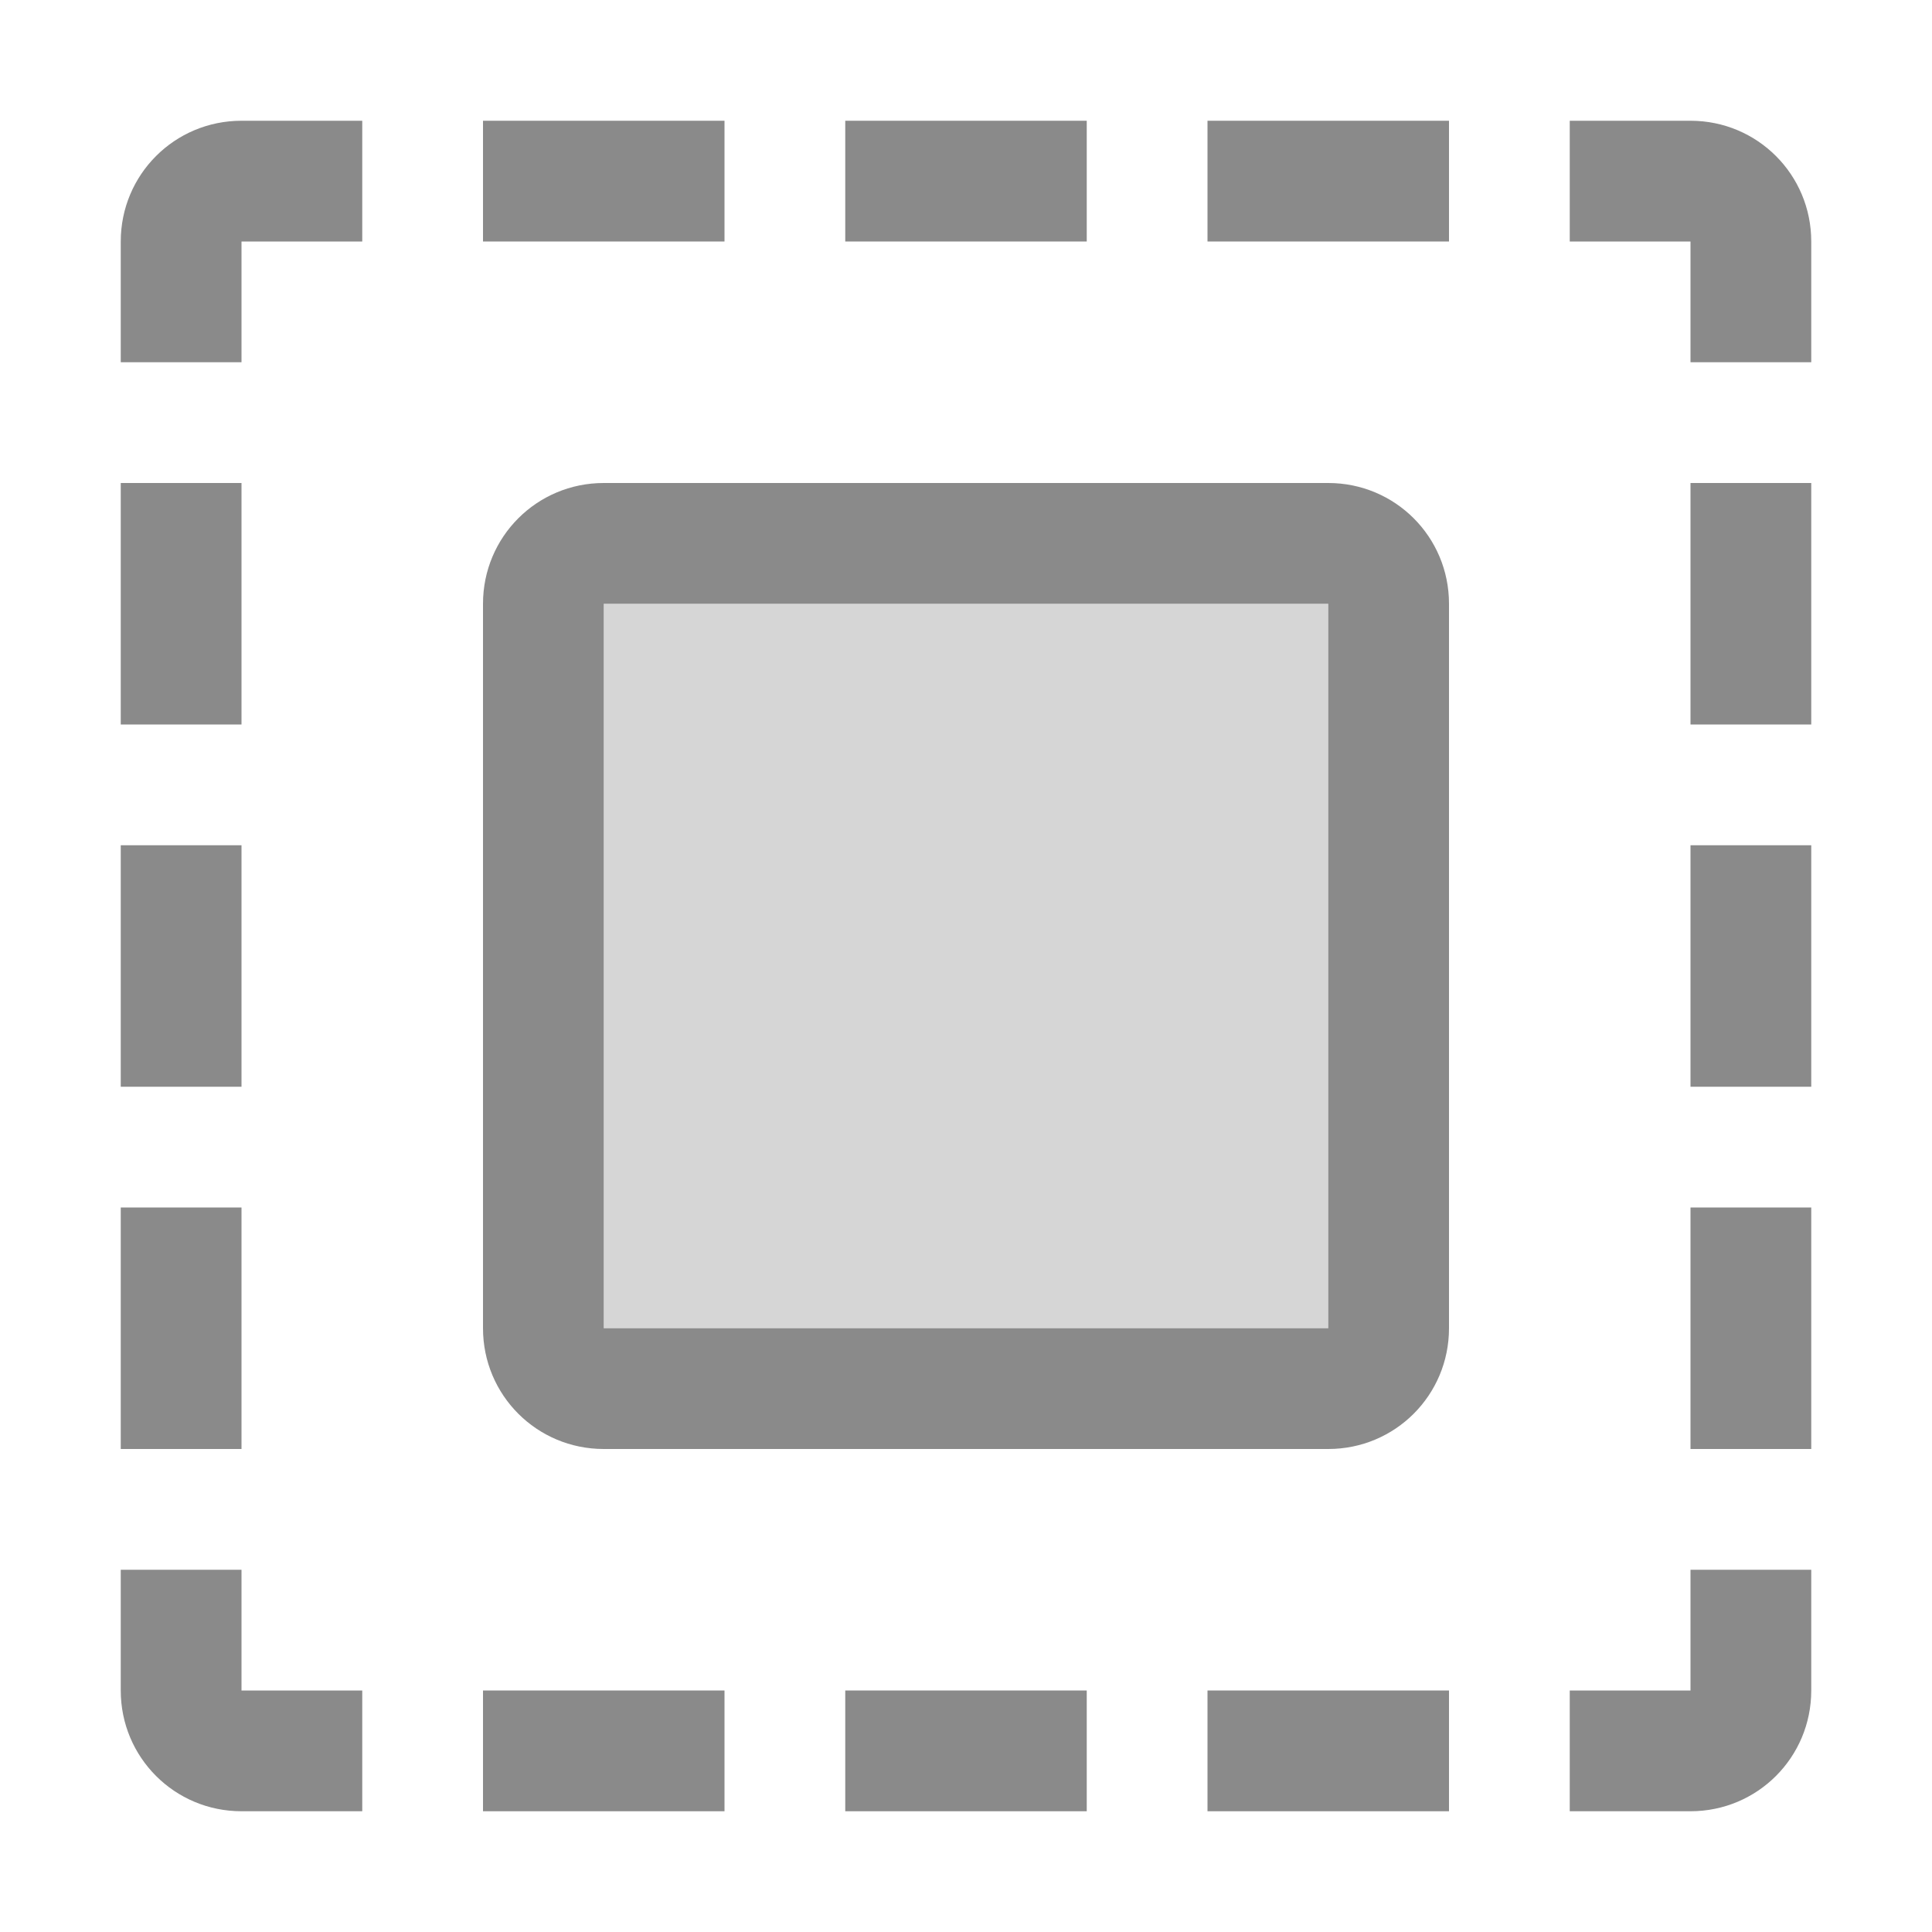 <svg width="16" height="16" version="1.1" viewBox="0 0 16 16" xmlns="http://www.w3.org/2000/svg">
 <g id="layercompo" fill="#8a8a8a" stroke-linecap="round" stroke-linejoin="round">
  <path d="m2 1c-0.554 0-1 0.446-1 1v1h1v-1h1v-1h-1zm11 0v1h1v1h1v-1c0-0.554-0.446-1-1-1h-1zm-12 12v1c0 0.554 0.446 1 1 1h1v-1h-1v-1h-1zm13 0v1h-1v1h1c0.554 0 1-0.446 1-1v-1h-1z" stroke-width="4" style="paint-order:stroke fill markers"/>
  <rect x="4" y="1" width="2" height="1" rx="0" ry="0" stroke-width="4" style="paint-order:stroke fill markers"/>
  <rect x="7" y="1" width="2" height="1" rx="0" ry="0" stroke-width="4" style="paint-order:stroke fill markers"/>
  <rect x="10" y="1" width="2" height="1" rx="0" ry="0" stroke-width="4" style="paint-order:stroke fill markers"/>
  <rect x="4" y="14" width="2" height="1" rx="0" ry="0" stroke-width="4" style="paint-order:stroke fill markers"/>
  <rect x="7" y="14" width="2" height="1" rx="0" ry="0" stroke-width="4" style="paint-order:stroke fill markers"/>
  <rect x="10" y="14" width="2" height="1" rx="0" ry="0" stroke-width="4" style="paint-order:stroke fill markers"/>
  <rect transform="rotate(90)" x="4" y="-2" width="2" height="1" rx="0" ry="0" stroke-width="4" style="paint-order:stroke fill markers"/>
  <rect transform="rotate(90)" x="7" y="-2" width="2" height="1" rx="0" ry="0" stroke-width="4" style="paint-order:stroke fill markers"/>
  <rect transform="rotate(90)" x="10" y="-2" width="2" height="1" rx="0" ry="0" stroke-width="4" style="paint-order:stroke fill markers"/>
  <rect transform="rotate(90)" x="4" y="-15" width="2" height="1" rx="0" ry="0" stroke-width="4" style="paint-order:stroke fill markers"/>
  <rect transform="rotate(90)" x="7" y="-15" width="2" height="1" rx="0" ry="0" stroke-width="4" style="paint-order:stroke fill markers"/>
  <rect transform="rotate(90)" x="10" y="-15" width="2" height="1" rx="0" ry="0" stroke-width="4" style="paint-order:stroke fill markers"/>
  <path d="m5 4c-0.554 0-1 0.446-1 1v6c0 0.554 0.446 1 1 1h6c0.554 0 1-0.446 1-1v-6c0-0.554-0.446-1-1-1h-6zm0 1h6v6h-6v-6z" stroke-width="5.333" style="paint-order:stroke fill markers"/>
  <rect x="5" y="5" width="6" height="6" rx="0" ry="0" opacity=".35" stroke-width="4" style="paint-order:stroke fill markers"/>
 </g>
</svg>

